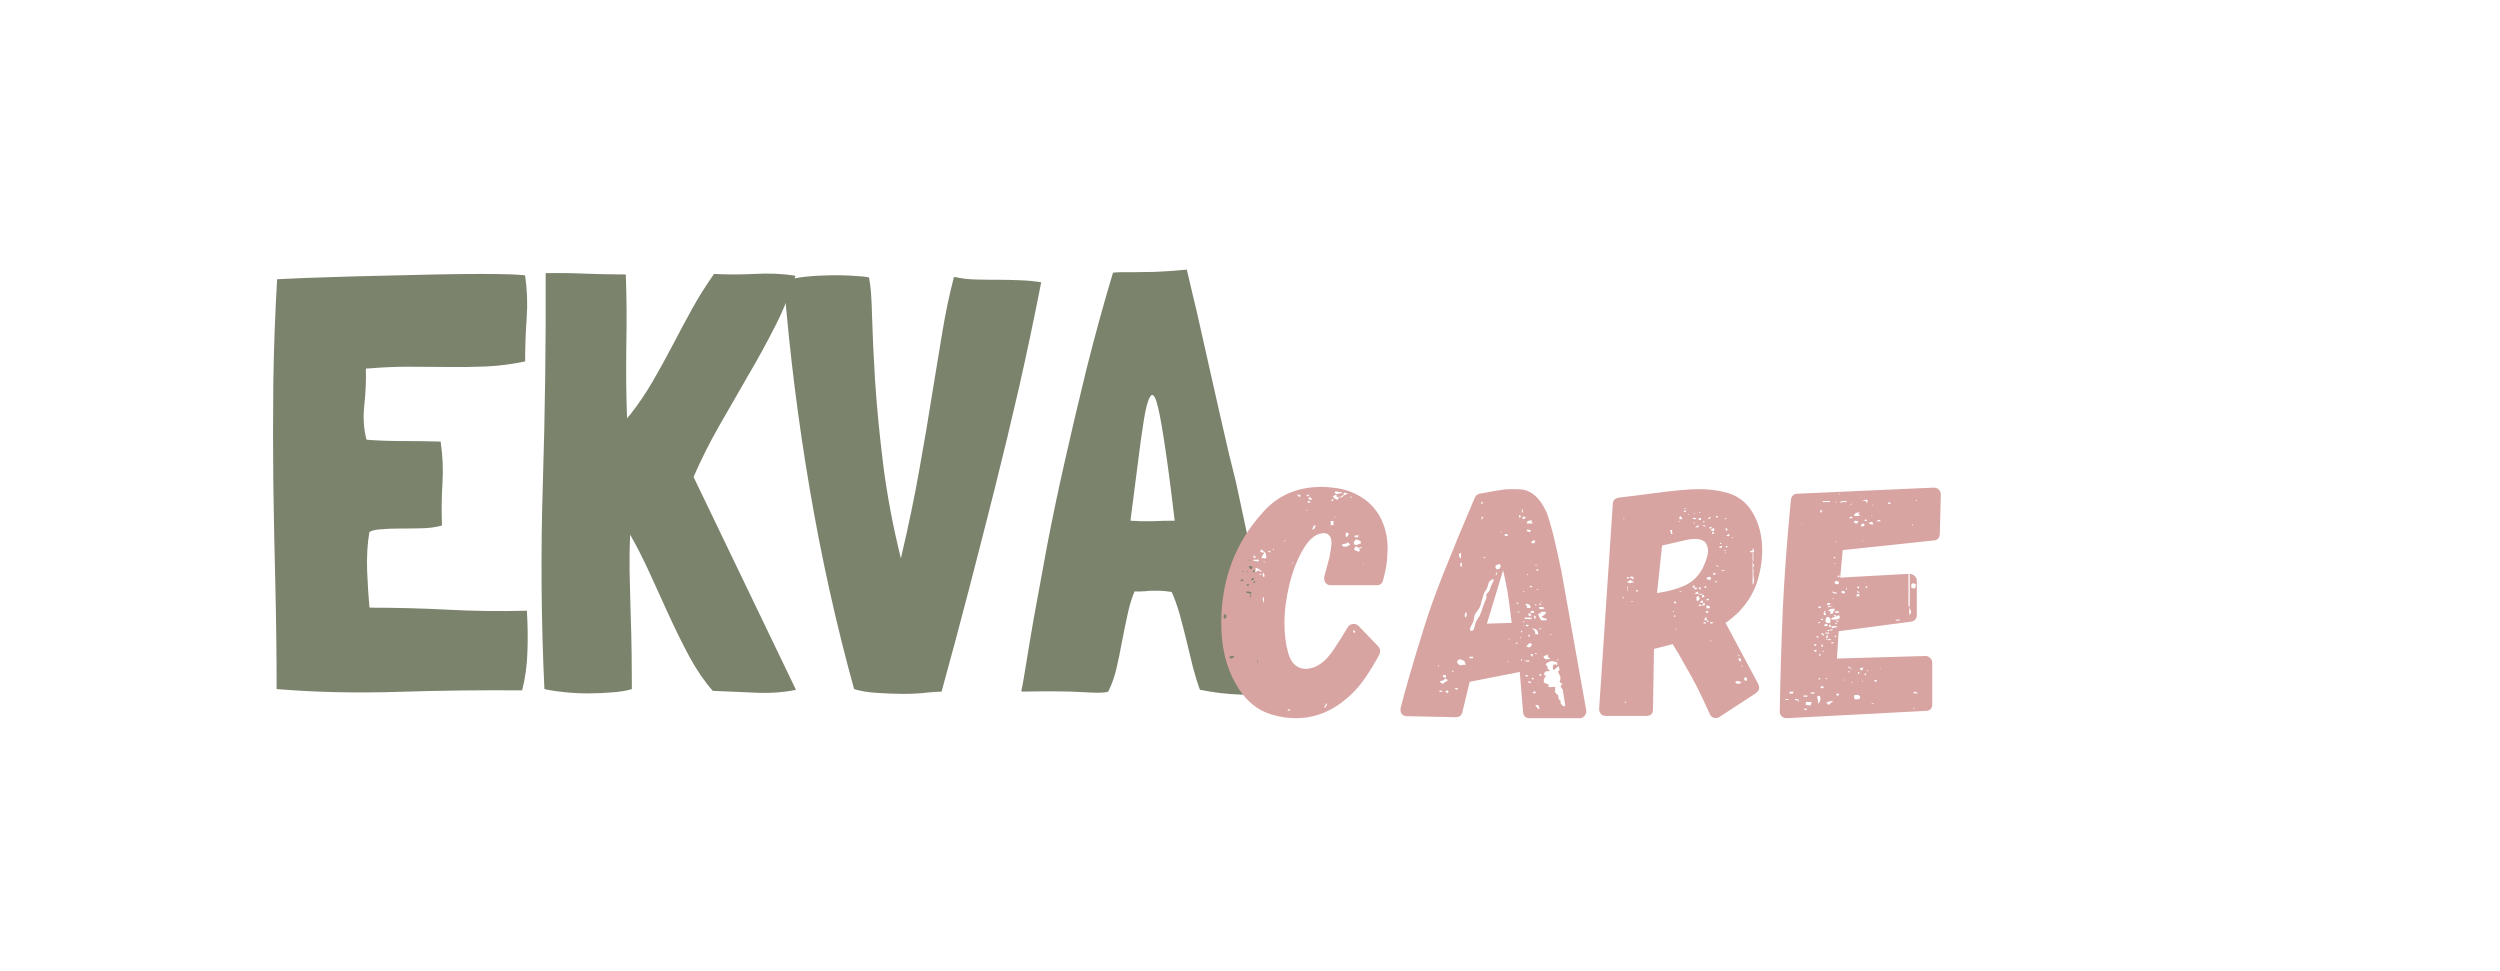 <svg xmlns="http://www.w3.org/2000/svg" xmlns:xlink="http://www.w3.org/1999/xlink" width="206" zoomAndPan="magnify" viewBox="0 0 154.5 60" height="80" preserveAspectRatio="xMidYMid meet" version="1.0"><defs><g/></defs><g fill="#7b836c" fill-opacity="1"><g transform="translate(15.423, 42.773)"><g><path d="M 17.141 -5.031 C 15.461 -4.988 13.832 -5.008 12.25 -5.094 C 10.676 -5.176 9.07 -5.219 7.438 -5.219 L 7.406 -5.266 C 7.352 -5.848 7.305 -6.582 7.266 -7.469 C 7.234 -8.363 7.281 -9.172 7.406 -9.891 C 7.531 -9.984 7.766 -10.039 8.109 -10.062 C 8.453 -10.094 8.836 -10.109 9.266 -10.109 C 9.703 -10.109 10.156 -10.113 10.625 -10.125 C 11.094 -10.133 11.516 -10.191 11.891 -10.297 C 11.859 -11.211 11.867 -12.086 11.922 -12.922 C 11.973 -13.766 11.938 -14.602 11.812 -15.438 L 11.812 -15.484 C 11.051 -15.504 10.285 -15.516 9.516 -15.516 C 8.754 -15.516 8.004 -15.539 7.266 -15.594 L 7.219 -15.625 C 7.051 -16.289 7.008 -17 7.094 -17.75 C 7.176 -18.508 7.207 -19.242 7.188 -19.953 L 7.219 -20 L 7.328 -20 C 8.141 -20.07 8.953 -20.109 9.766 -20.109 C 10.586 -20.109 11.406 -20.102 12.219 -20.094 C 13.031 -20.082 13.836 -20.094 14.641 -20.125 C 15.441 -20.164 16.238 -20.27 17.031 -20.438 L 17.031 -20.484 C 17.031 -21.348 17.062 -22.223 17.125 -23.109 C 17.188 -23.992 17.156 -24.867 17.031 -25.734 C 17.031 -25.766 16.781 -25.789 16.281 -25.812 C 15.789 -25.832 15.141 -25.844 14.328 -25.844 C 13.516 -25.844 12.578 -25.832 11.516 -25.812 C 10.453 -25.789 9.352 -25.766 8.219 -25.734 C 7.082 -25.711 5.953 -25.68 4.828 -25.641 C 3.703 -25.609 2.66 -25.566 1.703 -25.516 C 1.578 -23.391 1.5 -21.273 1.469 -19.172 C 1.445 -17.078 1.445 -14.977 1.469 -12.875 C 1.5 -10.781 1.539 -8.676 1.594 -6.562 C 1.645 -4.457 1.672 -2.332 1.672 -0.188 C 4.066 0.008 6.566 0.066 9.172 -0.016 C 11.773 -0.098 14.332 -0.129 16.844 -0.109 C 17.039 -0.848 17.148 -1.645 17.172 -2.5 C 17.203 -3.352 17.191 -4.176 17.141 -4.969 Z M 17.141 -5.031 "/></g></g></g><g fill="#7b836c" fill-opacity="1"><g transform="translate(32.05, 42.773)"><g><path d="M 10.812 -13.297 C 11.258 -14.328 11.773 -15.359 12.359 -16.391 C 12.953 -17.43 13.551 -18.473 14.156 -19.516 C 14.77 -20.555 15.336 -21.594 15.859 -22.625 C 16.391 -23.664 16.805 -24.703 17.109 -25.734 C 16.316 -25.859 15.473 -25.895 14.578 -25.844 C 13.691 -25.801 12.859 -25.801 12.078 -25.844 C 11.555 -25.102 11.094 -24.363 10.688 -23.625 C 10.281 -22.883 9.883 -22.145 9.5 -21.406 C 9.113 -20.664 8.711 -19.938 8.297 -19.219 C 7.879 -18.5 7.41 -17.805 6.891 -17.141 C 6.836 -17.098 6.789 -17.047 6.75 -16.984 C 6.719 -16.922 6.703 -16.898 6.703 -16.922 C 6.648 -18.328 6.633 -19.805 6.656 -21.359 C 6.688 -22.922 6.676 -24.406 6.625 -25.812 C 5.832 -25.812 5.008 -25.828 4.156 -25.859 C 3.312 -25.898 2.484 -25.91 1.672 -25.891 C 1.691 -21.566 1.633 -17.258 1.5 -12.969 C 1.363 -8.688 1.395 -4.426 1.594 -0.188 C 1.914 -0.113 2.316 -0.051 2.797 0 C 3.273 0.051 3.773 0.078 4.297 0.078 C 4.816 0.078 5.312 0.055 5.781 0.016 C 6.25 -0.016 6.656 -0.082 7 -0.188 C 7 -0.875 6.992 -1.625 6.984 -2.438 C 6.973 -3.258 6.953 -4.086 6.922 -4.922 C 6.898 -5.766 6.879 -6.598 6.859 -7.422 C 6.848 -8.254 6.859 -9.023 6.891 -9.734 C 7.285 -9.047 7.68 -8.27 8.078 -7.406 C 8.473 -6.539 8.875 -5.66 9.281 -4.766 C 9.688 -3.879 10.109 -3.023 10.547 -2.203 C 10.992 -1.379 11.477 -0.672 12 -0.078 C 12.789 -0.047 13.645 -0.008 14.562 0.031 C 15.488 0.082 16.348 0.023 17.141 -0.141 Z M 10.812 -13.297 "/></g></g></g><g fill="#7b836c" fill-opacity="1"><g transform="translate(47.862, 42.773)"><g><path d="M 16.484 -25.328 C 16.055 -25.398 15.613 -25.441 15.156 -25.453 C 14.707 -25.473 14.254 -25.484 13.797 -25.484 C 13.336 -25.484 12.883 -25.488 12.438 -25.5 C 12 -25.508 11.566 -25.562 11.141 -25.656 C 11.098 -25.656 11.078 -25.633 11.078 -25.594 C 10.805 -24.551 10.57 -23.438 10.375 -22.25 C 10.176 -21.07 9.961 -19.773 9.734 -18.359 C 9.516 -16.953 9.254 -15.414 8.953 -13.75 C 8.66 -12.082 8.281 -10.254 7.812 -8.266 C 7.32 -10.254 6.957 -12.188 6.719 -14.062 C 6.488 -15.945 6.32 -17.664 6.219 -19.219 C 6.125 -20.77 6.062 -22.102 6.031 -23.219 C 6.008 -24.332 5.945 -25.133 5.844 -25.625 C 5.645 -25.676 5.285 -25.711 4.766 -25.734 C 4.254 -25.766 3.711 -25.77 3.141 -25.75 C 2.578 -25.738 2.047 -25.695 1.547 -25.625 C 1.055 -25.551 0.738 -25.426 0.594 -25.25 L 0.594 -25.219 C 0.938 -20.945 1.469 -16.707 2.188 -12.5 C 2.906 -8.289 3.816 -4.188 4.922 -0.188 C 5.316 -0.062 5.789 0.016 6.344 0.047 C 6.906 0.086 7.457 0.109 8 0.109 C 8.52 0.109 8.988 0.082 9.406 0.031 C 9.82 -0.008 10.129 -0.031 10.328 -0.031 C 10.922 -2.188 11.488 -4.305 12.031 -6.391 C 12.57 -8.473 13.102 -10.551 13.625 -12.625 C 14.145 -14.695 14.645 -16.781 15.125 -18.875 C 15.602 -20.977 16.055 -23.129 16.484 -25.328 Z M 16.484 -25.328 "/></g></g></g><g fill="#7b836c" fill-opacity="1"><g transform="translate(62.971, 42.773)"><g><path d="M 13.406 -13 C 13.301 -13.414 13.16 -13.984 12.984 -14.703 C 12.816 -15.422 12.633 -16.211 12.438 -17.078 C 12.238 -17.941 12.035 -18.844 11.828 -19.781 C 11.617 -20.719 11.422 -21.598 11.234 -22.422 C 11.055 -23.242 10.883 -23.984 10.719 -24.641 C 10.562 -25.297 10.445 -25.785 10.375 -26.109 C 9.551 -26.035 8.883 -25.988 8.375 -25.969 C 7.875 -25.957 7.461 -25.953 7.141 -25.953 C 6.828 -25.953 6.57 -25.953 6.375 -25.953 C 6.176 -25.953 5.988 -25.941 5.812 -25.922 C 5.219 -23.941 4.672 -21.953 4.172 -19.953 C 3.68 -17.953 3.227 -16.023 2.812 -14.172 C 2.395 -12.328 2.031 -10.582 1.719 -8.938 C 1.414 -7.301 1.148 -5.852 0.922 -4.594 C 0.703 -3.332 0.531 -2.305 0.406 -1.516 C 0.281 -0.723 0.191 -0.242 0.141 -0.078 C 0.172 -0.047 0.195 -0.031 0.219 -0.031 C 1.895 -0.062 3.129 -0.051 3.922 0 C 4.711 0.051 5.207 0.051 5.406 0 C 5.426 0 5.441 -0.004 5.453 -0.016 C 5.473 -0.023 5.492 -0.031 5.516 -0.031 C 5.734 -0.457 5.906 -0.941 6.031 -1.484 C 6.156 -2.023 6.27 -2.582 6.375 -3.156 C 6.488 -3.738 6.602 -4.297 6.719 -4.828 C 6.832 -5.359 6.973 -5.82 7.141 -6.219 C 7.41 -6.219 7.625 -6.223 7.781 -6.234 C 7.945 -6.254 8.098 -6.266 8.234 -6.266 C 8.367 -6.266 8.523 -6.266 8.703 -6.266 C 8.879 -6.266 9.125 -6.238 9.438 -6.188 C 9.613 -5.812 9.773 -5.363 9.922 -4.844 C 10.066 -4.332 10.207 -3.789 10.344 -3.219 C 10.477 -2.656 10.613 -2.098 10.75 -1.547 C 10.895 -1.004 11.039 -0.535 11.188 -0.141 L 11.219 -0.141 C 12.008 0.023 12.848 0.125 13.734 0.156 C 14.629 0.195 15.445 0.145 16.188 0 L 16.188 -0.031 Z M 9.625 -10.594 C 9.156 -10.594 8.688 -10.582 8.219 -10.562 C 7.75 -10.551 7.305 -10.562 6.891 -10.594 C 7.055 -11.852 7.207 -13.023 7.344 -14.109 C 7.477 -15.191 7.602 -16.094 7.719 -16.812 C 7.832 -17.531 7.957 -18.004 8.094 -18.234 C 8.227 -18.473 8.363 -18.379 8.5 -17.953 C 8.633 -17.535 8.789 -16.734 8.969 -15.547 C 9.156 -14.367 9.375 -12.719 9.625 -10.594 Z M 9.625 -10.594 "/></g></g></g><g fill="#d8a4a2" fill-opacity="1"><g transform="translate(75.677, 44.385)"><g><path d="M 9.578 -12.5 C 9.91 -11.895 10.078 -11.234 10.078 -10.516 L 10.062 -10.172 C 10.062 -9.703 9.973 -9.156 9.797 -8.531 C 9.754 -8.32 9.625 -8.219 9.406 -8.219 L 6.562 -8.219 C 6.438 -8.219 6.336 -8.258 6.266 -8.344 C 6.191 -8.426 6.156 -8.52 6.156 -8.625 C 6.156 -8.695 6.16 -8.75 6.172 -8.781 L 6.484 -9.938 C 6.566 -10.375 6.609 -10.676 6.609 -10.844 C 6.609 -10.977 6.586 -11.094 6.547 -11.188 C 6.453 -11.352 6.32 -11.438 6.156 -11.438 C 5.695 -11.438 5.281 -11.129 4.906 -10.516 C 4.531 -9.91 4.234 -9.172 4.016 -8.297 C 3.805 -7.43 3.703 -6.625 3.703 -5.875 C 3.703 -5.188 3.781 -4.566 3.938 -4.016 C 4.094 -3.461 4.395 -3.145 4.844 -3.062 C 5.332 -3 5.812 -3.195 6.281 -3.656 C 6.301 -3.688 6.395 -3.797 6.562 -3.984 L 6.812 -4.344 C 7.051 -4.695 7.32 -5.129 7.625 -5.641 C 7.707 -5.766 7.828 -5.828 7.984 -5.828 C 8.098 -5.828 8.195 -5.785 8.281 -5.703 L 9.516 -4.422 C 9.578 -4.348 9.609 -4.258 9.609 -4.156 C 9.609 -4.062 9.598 -3.992 9.578 -3.953 C 8.984 -2.859 8.441 -2.07 7.953 -1.594 C 6.891 -0.531 5.711 0 4.422 0 C 3.941 0 3.469 -0.066 3 -0.203 C 2.031 -0.461 1.254 -1.113 0.672 -2.156 C 0.086 -3.195 -0.203 -4.438 -0.203 -5.875 C -0.203 -8.57 0.664 -10.867 2.406 -12.766 C 3.32 -13.785 4.523 -14.297 6.016 -14.297 C 6.16 -14.297 6.383 -14.281 6.688 -14.25 C 7.312 -14.188 7.867 -14.008 8.359 -13.719 C 8.859 -13.438 9.266 -13.031 9.578 -12.5 Z M 6.875 -14.031 C 6.82 -13.988 6.797 -13.953 6.797 -13.922 C 6.867 -13.867 6.922 -13.844 6.953 -13.844 C 6.961 -13.844 7.008 -13.859 7.094 -13.891 C 7.145 -13.898 7.207 -13.906 7.281 -13.906 L 7.203 -13.969 C 7.16 -13.977 7.102 -13.984 7.031 -13.984 Z M 7.031 -13.547 C 7.008 -13.598 7.023 -13.629 7.078 -13.641 C 7.117 -13.648 7.188 -13.656 7.281 -13.656 C 7.289 -13.676 7.316 -13.711 7.359 -13.766 L 7.484 -13.812 C 7.535 -13.832 7.578 -13.859 7.609 -13.891 C 7.578 -13.91 7.535 -13.922 7.484 -13.922 C 7.43 -13.922 7.398 -13.93 7.391 -13.953 C 7.359 -13.922 7.348 -13.898 7.359 -13.891 C 7.379 -13.848 7.379 -13.82 7.359 -13.812 C 7.297 -13.781 7.254 -13.75 7.234 -13.719 C 7.211 -13.695 7.18 -13.688 7.141 -13.688 C 7.086 -13.688 7.051 -13.676 7.031 -13.656 C 7.008 -13.656 6.988 -13.66 6.969 -13.672 C 6.957 -13.68 6.945 -13.688 6.938 -13.688 C 6.914 -13.707 6.914 -13.727 6.938 -13.75 C 6.938 -13.758 6.922 -13.781 6.891 -13.812 C 6.805 -13.789 6.738 -13.754 6.688 -13.703 C 6.758 -13.672 6.781 -13.633 6.75 -13.594 L 7.016 -13.484 L 7.016 -13.516 C 7.016 -13.535 7.02 -13.547 7.031 -13.547 Z M 4.703 -13.719 C 4.703 -13.719 4.695 -13.723 4.688 -13.734 C 4.688 -13.742 4.688 -13.754 4.688 -13.766 L 4.688 -13.812 L 4.375 -13.812 C 4.445 -13.812 4.492 -13.797 4.516 -13.766 C 4.547 -13.766 4.562 -13.75 4.562 -13.719 L 4.562 -13.703 L 4.625 -13.688 C 4.664 -13.688 4.688 -13.691 4.688 -13.703 Z M 5.172 -13.719 L 5.25 -13.812 L 5.078 -13.812 L 5.078 -13.719 Z M 7.766 -13.688 L 7.766 -13.641 L 7.875 -13.641 L 7.875 -13.688 Z M 5.344 -13.484 L 5.422 -13.547 C 5.367 -13.555 5.344 -13.586 5.344 -13.641 L 5.219 -13.641 C 5.188 -13.641 5.172 -13.625 5.172 -13.594 C 5.172 -13.57 5.195 -13.547 5.25 -13.516 Z M 6.578 -13.453 C 6.648 -13.441 6.688 -13.422 6.688 -13.391 L 6.703 -13.453 C 6.734 -13.484 6.734 -13.516 6.703 -13.547 C 6.68 -13.547 6.641 -13.516 6.578 -13.453 Z M 5.297 -13.359 C 5.266 -13.379 5.25 -13.398 5.25 -13.422 L 5.172 -13.422 C 5.129 -13.379 5.102 -13.359 5.094 -13.359 C 5.102 -13.359 5.113 -13.352 5.125 -13.344 C 5.145 -13.332 5.164 -13.328 5.188 -13.328 C 5.219 -13.316 5.254 -13.312 5.297 -13.312 Z M 5.078 -12.891 L 5.047 -12.844 L 5.094 -12.828 L 5.141 -12.844 Z M 6.812 -12.375 C 6.844 -12.406 6.859 -12.43 6.859 -12.453 C 6.828 -12.453 6.812 -12.445 6.812 -12.438 Z M 6.562 -12.188 L 6.562 -11.922 L 6.734 -11.938 L 6.734 -12.188 Z M 5.516 -11.906 L 5.469 -11.781 L 5.406 -11.672 L 5.516 -11.672 C 5.535 -11.691 5.551 -11.711 5.562 -11.734 C 5.57 -11.754 5.578 -11.77 5.578 -11.781 L 5.641 -11.906 Z M 7.672 -11.391 C 7.672 -11.441 7.613 -11.469 7.5 -11.469 L 7.484 -11.25 L 7.562 -11.188 L 7.625 -11.297 C 7.656 -11.316 7.672 -11.348 7.672 -11.391 Z M 8.25 -11.172 L 8.25 -11.203 L 8.266 -11.234 C 8.266 -11.242 8.27 -11.25 8.281 -11.25 L 8.281 -11.297 L 8.062 -11.297 L 8.016 -11.203 Z M 7.984 -10.859 C 7.984 -10.754 8.035 -10.703 8.141 -10.703 L 8.25 -10.734 C 8.281 -10.754 8.301 -10.766 8.312 -10.766 C 8.332 -10.773 8.344 -10.781 8.344 -10.781 L 8.422 -10.797 L 8.422 -10.906 C 8.379 -10.945 8.359 -10.969 8.359 -10.969 L 8.281 -11 C 8.227 -11.031 8.188 -11.047 8.156 -11.047 C 8.113 -11.047 8.078 -11.02 8.047 -10.969 C 8.016 -10.926 7.992 -10.891 7.984 -10.859 Z M 3.75 -10.969 L 3.703 -10.984 C 3.672 -10.984 3.656 -10.969 3.656 -10.938 L 3.766 -10.938 Z M 7.75 -10.719 C 7.758 -10.758 7.695 -10.82 7.562 -10.906 L 7.594 -10.875 C 7.562 -10.82 7.523 -10.789 7.484 -10.781 C 7.453 -10.781 7.43 -10.781 7.422 -10.781 C 7.41 -10.77 7.383 -10.766 7.344 -10.766 L 7.266 -10.734 L 7.266 -10.656 C 7.305 -10.625 7.348 -10.609 7.391 -10.609 C 7.41 -10.598 7.441 -10.594 7.484 -10.594 L 7.625 -10.641 Z M 8.422 -10.578 L 8.297 -10.531 C 8.266 -10.531 8.227 -10.551 8.188 -10.594 L 8.156 -10.609 L 8.094 -10.609 C 8.039 -10.547 8.016 -10.477 8.016 -10.406 L 8.141 -10.344 C 8.223 -10.32 8.27 -10.301 8.281 -10.281 L 8.359 -10.344 C 8.359 -10.406 8.336 -10.441 8.297 -10.453 L 8.344 -10.469 L 8.344 -10.5 L 8.406 -10.5 C 8.406 -10.508 8.41 -10.516 8.422 -10.516 C 8.441 -10.523 8.453 -10.531 8.453 -10.531 L 8.484 -10.578 Z M 2.984 -10.469 L 2.984 -10.406 L 3.047 -10.406 L 3.047 -10.469 Z M 2.594 -9.953 C 2.57 -10.016 2.562 -10.055 2.562 -10.078 C 2.562 -10.191 2.504 -10.273 2.391 -10.328 C 2.336 -10.359 2.316 -10.398 2.328 -10.453 C 2.242 -10.398 2.203 -10.352 2.203 -10.312 C 2.203 -10.289 2.238 -10.27 2.312 -10.25 C 2.344 -10.238 2.391 -10.234 2.453 -10.234 C 2.441 -10.191 2.41 -10.141 2.359 -10.078 L 2.297 -9.953 C 2.297 -9.898 2.305 -9.875 2.328 -9.875 L 2.359 -9.875 C 2.359 -9.895 2.367 -9.906 2.391 -9.906 C 2.43 -9.906 2.457 -9.895 2.469 -9.875 C 2.469 -9.875 2.484 -9.863 2.516 -9.844 C 2.516 -9.863 2.531 -9.883 2.562 -9.906 Z M 2.859 -10.25 C 2.859 -10.258 2.848 -10.281 2.828 -10.312 L 2.766 -10.344 L 2.719 -10.328 C 2.719 -10.297 2.703 -10.281 2.672 -10.281 Z M 2.969 -10.281 C 2.969 -10.281 2.969 -10.273 2.969 -10.266 C 2.977 -10.266 2.984 -10.266 2.984 -10.266 Z M 1.781 -9.953 C 1.82 -9.922 1.863 -9.906 1.906 -9.906 L 1.938 -9.953 C 1.883 -10.016 1.832 -10.047 1.781 -10.047 Z M 1.453 -9.797 C 1.484 -9.766 1.516 -9.75 1.547 -9.75 L 1.656 -9.75 Z M 1.797 -9.719 C 1.922 -9.719 2.008 -9.703 2.062 -9.672 C 2.102 -9.703 2.125 -9.742 2.125 -9.797 L 1.797 -9.797 Z M 2.406 -9.672 L 2.406 -9.641 L 2.516 -9.641 L 2.516 -9.672 Z M 4.188 -9.609 L 4.188 -9.547 L 4.234 -9.547 L 4.234 -9.609 Z M 8.547 -9.516 L 8.531 -9.516 L 8.547 -9.469 L 8.594 -9.484 Z M 1.703 -9.375 C 1.672 -9.383 1.656 -9.395 1.656 -9.406 L 1.516 -9.406 L 1.516 -9.375 C 1.516 -9.301 1.555 -9.242 1.641 -9.203 C 1.691 -9.242 1.719 -9.281 1.719 -9.312 C 1.719 -9.352 1.711 -9.375 1.703 -9.375 Z M 2.328 -9.062 C 2.141 -9.207 2.023 -9.281 1.984 -9.281 L 1.875 -9.281 C 1.914 -9.27 1.938 -9.238 1.938 -9.188 C 1.938 -9.145 1.93 -9.125 1.922 -9.125 L 1.875 -9.125 L 1.859 -9.141 L 1.828 -9.141 L 1.781 -9.125 C 1.77 -9.125 1.758 -9.113 1.75 -9.094 C 1.738 -9.082 1.734 -9.078 1.734 -9.078 L 1.781 -9.062 C 1.781 -9.051 1.781 -9.039 1.781 -9.031 C 1.789 -9.02 1.797 -9.016 1.797 -9.016 C 1.848 -9.016 1.906 -9.031 1.969 -9.062 C 2.031 -9.102 2.078 -9.125 2.109 -9.125 L 2.188 -9.078 C 2.188 -9.066 2.207 -9.062 2.25 -9.062 Z M 1.469 -9 C 1.469 -9.039 1.438 -9.078 1.375 -9.109 C 1.375 -9.078 1.383 -9.051 1.406 -9.031 C 1.438 -9.008 1.457 -9 1.469 -9 Z M 1.078 -9.078 L 1.078 -9.047 L 1.188 -9.047 L 1.188 -9.078 Z M 2.469 -8.812 C 2.469 -8.863 2.445 -8.93 2.406 -9.016 C 2.375 -8.93 2.359 -8.879 2.359 -8.859 C 2.359 -8.828 2.367 -8.785 2.391 -8.734 L 2.453 -8.734 Z M 2.141 -8.922 L 2.141 -8.875 L 2.312 -8.859 L 2.312 -8.891 Z M 1.641 -8.516 C 1.68 -8.516 1.711 -8.52 1.734 -8.531 L 1.797 -8.531 L 1.797 -8.656 C 1.742 -8.656 1.719 -8.664 1.719 -8.688 L 1.672 -8.594 Z M 1.062 -8.453 C 1.145 -8.492 1.188 -8.531 1.188 -8.562 L 1.141 -8.562 L 1.125 -8.594 C 1.031 -8.562 0.984 -8.523 0.984 -8.484 Z M 1.797 -8.453 L 1.781 -8.359 L 1.875 -8.359 L 1.906 -8.453 Z M 1.469 -8.188 L 1.5 -8.203 C 1.508 -8.203 1.516 -8.219 1.516 -8.25 L 1.5 -8.281 L 1.375 -8.281 L 1.375 -8.188 Z M 1.578 -7.812 C 1.547 -7.82 1.504 -7.828 1.453 -7.828 L 1.328 -7.828 L 1.375 -7.734 C 1.457 -7.734 1.551 -7.711 1.656 -7.672 L 1.656 -7.766 Z M 1.641 -7.625 C 1.598 -7.625 1.578 -7.598 1.578 -7.547 L 1.594 -7.5 C 1.602 -7.5 1.617 -7.488 1.641 -7.469 Z M 2.406 -7.094 C 2.426 -7.145 2.438 -7.234 2.438 -7.359 C 2.438 -7.43 2.426 -7.477 2.406 -7.5 C 2.375 -7.457 2.359 -7.406 2.359 -7.344 C 2.359 -7.289 2.367 -7.25 2.391 -7.219 Z M -0.047 -6.406 L -0.047 -6.344 L -0.062 -6.281 C -0.062 -6.238 -0.055 -6.211 -0.047 -6.203 L 0 -6.141 C 0.07 -6.18 0.109 -6.211 0.109 -6.234 L 0.109 -6.406 Z M 7.953 -5.406 C 7.941 -5.363 7.961 -5.312 8.016 -5.25 C 8.016 -5.27 8.031 -5.289 8.062 -5.312 C 8.07 -5.332 8.078 -5.352 8.078 -5.375 L 7.984 -5.438 C 7.961 -5.426 7.953 -5.426 7.953 -5.438 Z M 0.609 -3.797 L 0.547 -3.844 L 0.406 -3.844 L 0.312 -3.797 L 0.312 -3.719 L 0.344 -3.703 L 0.406 -3.688 C 0.414 -3.695 0.438 -3.703 0.469 -3.703 Z M 2.031 -3.578 L 2.031 -3.422 L 2.062 -3.422 L 2.062 -3.578 Z M 6.219 -0.641 L 6.344 -0.875 L 6.281 -0.922 L 6.156 -0.656 Z M 4.016 -0.578 C 3.93 -0.535 3.891 -0.5 3.891 -0.469 L 4.047 -0.469 L 4.031 -0.531 Z M 4.016 -0.578 "/></g></g></g><g fill="#d8a4a2" fill-opacity="1"><g transform="translate(86.719, 44.385)"><g><path d="M 11.312 -0.406 C 11.312 -0.301 11.27 -0.207 11.188 -0.125 C 11.113 -0.039 11.02 0 10.906 0 L 7.812 0 C 7.562 0 7.426 -0.125 7.406 -0.375 L 7.203 -2.859 L 4.109 -2.25 L 3.656 -0.375 C 3.602 -0.164 3.469 -0.062 3.25 -0.062 L 0.219 -0.125 C 0.082 -0.125 -0.02 -0.172 -0.094 -0.266 C -0.164 -0.367 -0.188 -0.5 -0.156 -0.656 C 0.176 -1.938 0.645 -3.547 1.25 -5.484 C 1.562 -6.504 1.977 -7.672 2.5 -8.984 C 2.977 -10.191 3.617 -11.738 4.422 -13.625 C 4.473 -13.75 4.57 -13.832 4.719 -13.875 L 5.156 -13.953 C 5.562 -14.035 5.875 -14.086 6.094 -14.109 C 6.219 -14.141 6.422 -14.156 6.703 -14.156 C 6.961 -14.156 7.156 -14.148 7.281 -14.141 C 7.938 -14.078 8.461 -13.602 8.859 -12.719 C 8.984 -12.395 9.125 -11.926 9.281 -11.312 C 9.457 -10.57 9.625 -9.82 9.781 -9.062 L 11.312 -0.484 Z M 4.906 -13.25 L 4.906 -13.375 L 4.828 -13.375 L 4.828 -13.25 Z M 7.391 -12.719 L 7.391 -12.891 L 7.328 -12.891 L 7.328 -12.719 Z M 7.219 -12.375 C 7.25 -12.426 7.266 -12.477 7.266 -12.531 C 7.191 -12.531 7.156 -12.539 7.156 -12.562 L 7.156 -12.438 Z M 4.844 -12.453 L 4.844 -12.188 C 4.844 -12.238 4.879 -12.32 4.953 -12.438 L 4.891 -12.438 Z M 7.547 -12.391 C 7.578 -12.422 7.598 -12.438 7.609 -12.438 L 7.391 -12.453 L 7.391 -12.375 C 7.398 -12.363 7.406 -12.344 7.406 -12.312 L 7.484 -12.312 C 7.484 -12.32 7.504 -12.348 7.547 -12.391 Z M 7.391 -12.312 L 7.391 -12.359 L 7.344 -12.438 L 7.344 -12.375 Z M 7.766 -12.203 C 7.711 -12.203 7.664 -12.156 7.625 -12.062 L 7.672 -12.031 L 7.938 -12.031 L 8.016 -12.062 C 7.953 -12.102 7.922 -12.145 7.922 -12.188 L 7.953 -12.25 C 7.867 -12.219 7.805 -12.203 7.766 -12.203 Z M 7.703 -11.656 C 7.648 -11.656 7.625 -11.629 7.625 -11.578 C 7.656 -11.547 7.691 -11.531 7.734 -11.531 C 7.742 -11.531 7.773 -11.52 7.828 -11.5 C 7.859 -11.52 7.875 -11.539 7.875 -11.562 L 7.891 -11.594 C 7.828 -11.633 7.766 -11.656 7.703 -11.656 Z M 6.047 -11.469 L 6.078 -11.531 L 6.047 -11.531 L 6.016 -11.5 Z M 6.281 -11.266 L 6.375 -11.266 C 6.395 -11.254 6.41 -11.25 6.422 -11.25 C 6.43 -11.258 6.445 -11.266 6.469 -11.266 C 6.469 -11.316 6.453 -11.359 6.422 -11.391 C 6.41 -11.391 6.395 -11.383 6.375 -11.375 C 6.363 -11.375 6.352 -11.375 6.344 -11.375 L 6.266 -11.375 Z M 8.062 -11 C 8.062 -10.988 8.023 -10.969 7.953 -10.938 C 7.93 -10.938 7.922 -10.914 7.922 -10.875 C 7.922 -10.863 7.93 -10.844 7.953 -10.812 L 8.078 -10.812 C 8.129 -10.844 8.156 -10.875 8.156 -10.906 C 8.156 -10.969 8.125 -11 8.062 -11 Z M 3.562 -10.203 C 3.57 -10.234 3.551 -10.227 3.5 -10.188 C 3.457 -10.145 3.438 -10.117 3.438 -10.109 C 3.438 -10.066 3.453 -10.016 3.484 -9.953 C 3.516 -9.898 3.539 -9.875 3.562 -9.875 C 3.57 -9.914 3.578 -9.973 3.578 -10.047 C 3.578 -10.129 3.57 -10.18 3.562 -10.203 Z M 4.969 -9.906 C 4.977 -9.914 4.992 -9.922 5.016 -9.922 C 5.055 -9.91 5.082 -9.914 5.094 -9.938 L 4.984 -9.984 C 4.973 -9.984 4.969 -9.969 4.969 -9.938 Z M 3.531 -9.375 L 3.625 -9.375 L 3.625 -9.609 L 3.531 -9.594 Z M 5.938 -9.516 C 5.82 -9.516 5.738 -9.469 5.688 -9.375 C 5.719 -9.27 5.75 -9.211 5.781 -9.203 C 5.82 -9.191 5.883 -9.207 5.969 -9.25 L 6.031 -9.406 L 6.016 -9.453 C 6.016 -9.461 6 -9.484 5.969 -9.516 Z M 8.141 -9.453 L 8.281 -9.453 L 8.281 -9.484 L 8.141 -9.484 Z M 8.359 -9.125 C 8.359 -9.188 8.32 -9.219 8.25 -9.219 L 8.219 -9.156 L 8.25 -9.125 Z M 6.578 -6.875 C 6.523 -7.312 6.477 -7.641 6.438 -7.859 C 6.332 -8.43 6.242 -8.859 6.172 -9.141 L 5.172 -5.844 L 6.703 -5.891 Z M 5.703 -8.859 L 5.75 -8.828 L 5.812 -9 L 5.766 -9.016 Z M 7.688 -8.859 L 7.734 -8.875 L 7.688 -8.922 L 7.625 -8.891 Z M 5.141 -7.672 C 5.172 -7.691 5.211 -7.734 5.266 -7.797 C 5.316 -7.859 5.348 -7.91 5.359 -7.953 L 5.406 -8.125 L 5.609 -8.547 L 5.5 -8.594 L 5.406 -8.516 C 5.344 -8.453 5.305 -8.422 5.297 -8.422 C 5.223 -8.16 5.188 -8.039 5.188 -8.062 C 5.156 -7.969 5.129 -7.922 5.109 -7.922 C 5.109 -7.891 5.086 -7.859 5.047 -7.828 C 5.023 -7.805 5.004 -7.758 4.984 -7.688 L 4.844 -7.234 L 4.766 -6.953 C 4.723 -6.828 4.66 -6.719 4.578 -6.625 C 4.492 -6.531 4.441 -6.445 4.422 -6.375 C 4.398 -6.312 4.391 -6.273 4.391 -6.266 C 4.367 -6.203 4.359 -6.141 4.359 -6.078 C 4.348 -5.992 4.305 -5.895 4.234 -5.781 C 4.18 -5.676 4.145 -5.598 4.125 -5.547 C 4.125 -5.453 4.141 -5.406 4.172 -5.406 C 4.211 -5.383 4.25 -5.383 4.281 -5.406 C 4.281 -5.406 4.301 -5.426 4.344 -5.469 C 4.395 -5.582 4.43 -5.695 4.453 -5.812 C 4.473 -5.938 4.523 -6.047 4.609 -6.141 C 4.609 -6.18 4.645 -6.238 4.719 -6.312 L 4.812 -6.547 C 4.832 -6.586 4.867 -6.695 4.922 -6.875 C 4.984 -7.051 5.055 -7.234 5.141 -7.422 Z M 7.953 -8.141 C 7.953 -8.141 7.957 -8.141 7.969 -8.141 C 7.977 -8.148 7.984 -8.156 7.984 -8.156 L 7.828 -8.188 L 7.828 -8.094 L 7.953 -8.094 Z M 8.359 -7.953 L 8.25 -8 L 8.25 -7.953 L 8.359 -7.922 Z M 7.391 -7.859 C 7.398 -7.828 7.414 -7.812 7.438 -7.812 C 7.469 -7.812 7.484 -7.828 7.484 -7.859 Z M 8.453 -7.141 C 8.516 -7.141 8.547 -7.164 8.547 -7.219 Z M 7.141 -7.078 C 7.141 -7.086 7.125 -7.109 7.094 -7.141 L 7.016 -7.156 L 7.016 -7.078 Z M 7.875 -6.875 C 7.863 -6.977 7.781 -7.047 7.625 -7.078 C 7.582 -7.066 7.562 -7.023 7.562 -6.953 L 7.688 -6.953 C 7.625 -6.91 7.617 -6.863 7.672 -6.812 L 7.859 -6.812 L 7.859 -6.875 Z M 8.406 -7 C 8.488 -7 8.531 -7.008 8.531 -7.031 C 8.52 -7.031 8.508 -7.035 8.5 -7.047 C 8.488 -7.055 8.484 -7.066 8.484 -7.078 L 8.453 -7.078 C 8.422 -7.078 8.406 -7.062 8.406 -7.031 Z M 8.141 -7 C 8.172 -6.969 8.191 -6.953 8.203 -6.953 L 8.25 -7.016 C 8.25 -7.023 8.207 -7.031 8.125 -7.031 Z M 8.406 -6.766 C 8.457 -6.742 8.5 -6.734 8.531 -6.734 C 8.594 -6.734 8.66 -6.754 8.734 -6.797 C 8.68 -6.848 8.625 -6.875 8.562 -6.875 L 8.406 -6.875 Z M 7.859 -6.531 C 7.91 -6.531 7.941 -6.52 7.953 -6.5 L 8.078 -6.5 L 8.078 -6.609 L 8.016 -6.625 C 8.004 -6.633 7.984 -6.641 7.953 -6.641 C 7.891 -6.617 7.859 -6.582 7.859 -6.531 Z M 7.031 -6.578 L 7.031 -6.547 L 7.203 -6.547 L 7.203 -6.578 Z M 8.828 -6.5 C 8.816 -6.551 8.801 -6.578 8.781 -6.578 L 8.562 -6.578 C 8.5 -6.523 8.445 -6.488 8.406 -6.469 C 8.363 -6.445 8.344 -6.43 8.344 -6.422 C 8.344 -6.367 8.406 -6.242 8.531 -6.047 L 8.812 -6.047 L 8.891 -6.078 C 8.848 -6.141 8.801 -6.172 8.75 -6.172 C 8.695 -6.172 8.629 -6.211 8.547 -6.297 C 8.641 -6.328 8.695 -6.352 8.719 -6.375 C 8.727 -6.414 8.766 -6.457 8.828 -6.5 Z M 3.844 -6.531 L 3.797 -6.344 C 3.797 -6.289 3.816 -6.25 3.859 -6.219 C 3.898 -6.281 3.922 -6.332 3.922 -6.375 L 3.922 -6.531 Z M 7.891 -6.422 L 7.875 -6.469 L 7.734 -6.469 L 7.734 -6.375 L 7.828 -6.297 L 7.828 -6.312 L 7.875 -6.344 L 7.922 -6.344 Z M 8.141 -6.312 C 8.141 -6.312 8.133 -6.316 8.125 -6.328 C 8.125 -6.336 8.125 -6.344 8.125 -6.344 L 8.078 -6.344 L 8.125 -6.094 C 8.164 -6.145 8.191 -6.211 8.203 -6.297 Z M 7.656 -6.219 C 7.625 -6.227 7.586 -6.227 7.547 -6.219 C 7.516 -6.219 7.492 -6.219 7.484 -6.219 L 7.547 -6.109 C 7.578 -6.129 7.617 -6.141 7.672 -6.141 L 7.812 -6.109 C 7.844 -6.109 7.875 -6.117 7.906 -6.141 C 7.938 -6.16 7.953 -6.188 7.953 -6.219 Z M 7.438 -6 L 7.422 -5.938 L 7.469 -5.906 L 7.484 -6 Z M 7.734 -5.703 C 7.742 -5.723 7.75 -5.742 7.75 -5.766 L 7.625 -5.781 L 7.594 -5.75 L 7.562 -5.703 L 7.703 -5.672 C 7.703 -5.691 7.711 -5.703 7.734 -5.703 Z M 7.406 -5.703 C 7.457 -5.703 7.469 -5.719 7.438 -5.75 Z M 8.547 -5.484 C 8.547 -5.492 8.523 -5.52 8.484 -5.562 L 8.422 -5.547 C 8.41 -5.547 8.406 -5.535 8.406 -5.516 L 8.531 -5.484 Z M 8.359 -5.188 C 8.336 -5.219 8.328 -5.258 8.328 -5.312 C 8.297 -5.375 8.281 -5.414 8.281 -5.438 C 8.156 -5.52 8.047 -5.555 7.953 -5.547 C 7.953 -5.516 7.973 -5.5 8.016 -5.5 C 8.066 -5.488 8.113 -5.426 8.156 -5.312 L 8.156 -5.188 Z M 7.281 -5.406 L 7.281 -5.312 L 7.344 -5.312 L 7.344 -5.406 Z M 9.203 -5.156 L 9.203 -5.172 L 9.078 -5.188 L 9.078 -5.156 Z M 7.734 -5.047 L 7.812 -5.047 L 7.812 -5.156 L 7.734 -5.156 Z M 7.281 -4.969 L 7.281 -5.016 L 7.219 -5.016 L 7.219 -4.969 Z M 6.5 -4.906 L 6.5 -4.875 L 6.609 -4.875 L 6.609 -4.906 Z M 7.031 -4.578 C 7.051 -4.598 7.062 -4.633 7.062 -4.688 C 7.031 -4.688 6.977 -4.664 6.906 -4.625 L 7 -4.625 Z M 7.703 -4.547 C 7.641 -4.473 7.609 -4.438 7.609 -4.438 C 7.691 -4.395 7.758 -4.375 7.812 -4.375 C 7.906 -4.445 7.953 -4.504 7.953 -4.547 C 7.953 -4.555 7.93 -4.582 7.891 -4.625 C 7.848 -4.625 7.828 -4.633 7.828 -4.656 Z M 8.141 -3.969 L 8.25 -3.969 L 8.25 -4.016 L 8.141 -4.016 Z M 7.875 -3.969 C 7.875 -3.895 7.914 -3.836 8 -3.797 L 8 -3.969 Z M 8.672 -3.828 C 8.672 -3.797 8.688 -3.754 8.719 -3.703 C 8.758 -3.66 8.805 -3.641 8.859 -3.641 C 8.922 -3.641 8.961 -3.645 8.984 -3.656 C 8.984 -3.656 9.023 -3.664 9.109 -3.688 C 9.086 -3.707 9.066 -3.719 9.047 -3.719 L 8.953 -3.781 C 8.941 -3.789 8.938 -3.852 8.938 -3.969 C 8.926 -3.914 8.891 -3.891 8.828 -3.891 Z M 4.094 -3.797 L 4.094 -3.703 L 4.312 -3.703 L 4.312 -3.797 Z M 3.828 -3.422 C 3.797 -3.473 3.781 -3.508 3.781 -3.531 C 3.645 -3.602 3.562 -3.641 3.531 -3.641 C 3.469 -3.641 3.414 -3.617 3.375 -3.578 C 3.344 -3.535 3.328 -3.504 3.328 -3.484 C 3.328 -3.441 3.352 -3.395 3.406 -3.344 C 3.469 -3.289 3.531 -3.266 3.594 -3.266 C 3.625 -3.266 3.645 -3.273 3.656 -3.297 L 3.859 -3.297 Z M 7.281 -3.641 L 7.281 -3.562 L 7.344 -3.562 L 7.344 -3.641 Z M 9.594 -3.578 L 9.594 -3.625 L 9.516 -3.625 L 9.516 -3.578 Z M 7.5 -3.562 C 7.562 -3.539 7.594 -3.52 7.594 -3.5 L 7.797 -3.5 L 7.797 -3.562 Z M 6.5 -3.531 L 6.438 -3.516 L 6.469 -3.484 L 6.531 -3.5 Z M 9.922 -0.734 C 9.961 -0.734 9.992 -0.75 10.016 -0.781 L 9.938 -1.266 L 9.859 -1.766 L 9.781 -1.859 L 9.734 -1.969 C 9.734 -2.008 9.77 -2.055 9.844 -2.109 C 9.719 -2.172 9.66 -2.234 9.672 -2.297 C 9.703 -2.367 9.719 -2.422 9.719 -2.453 C 9.719 -2.535 9.691 -2.625 9.641 -2.719 C 9.598 -2.789 9.578 -2.836 9.578 -2.859 C 9.578 -2.91 9.598 -2.938 9.641 -2.938 C 9.648 -2.938 9.656 -2.957 9.656 -3 C 9.656 -3.062 9.633 -3.133 9.594 -3.219 L 9.453 -3.094 L 9.312 -2.984 L 9.25 -3.031 L 9.25 -3.234 C 9.25 -3.297 9.305 -3.328 9.422 -3.328 L 9.516 -3.266 L 9.516 -3.438 C 9.473 -3.469 9.414 -3.488 9.344 -3.5 C 9.281 -3.52 9.234 -3.531 9.203 -3.531 C 9.141 -3.531 9.055 -3.504 8.953 -3.453 C 8.859 -3.41 8.812 -3.363 8.812 -3.312 C 8.812 -3.301 8.828 -3.281 8.859 -3.25 L 8.938 -3.188 C 8.895 -3.145 8.895 -3.098 8.938 -3.047 L 9.016 -2.984 C 9.035 -2.984 9.047 -2.973 9.047 -2.953 C 9.055 -2.941 9.062 -2.938 9.062 -2.938 C 9.02 -2.914 8.973 -2.906 8.922 -2.906 C 8.797 -2.906 8.734 -2.867 8.734 -2.797 C 8.703 -2.703 8.688 -2.656 8.688 -2.656 C 8.719 -2.664 8.75 -2.664 8.781 -2.656 C 8.812 -2.645 8.82 -2.625 8.812 -2.594 C 8.812 -2.57 8.801 -2.562 8.781 -2.562 C 8.758 -2.562 8.75 -2.551 8.75 -2.531 C 8.75 -2.508 8.742 -2.488 8.734 -2.469 L 8.688 -2.391 L 8.688 -2.203 C 8.707 -2.191 8.781 -2.16 8.906 -2.109 C 9.039 -2.055 9.047 -2 8.922 -1.938 C 8.961 -1.926 9.039 -1.922 9.156 -1.922 C 9.195 -1.922 9.234 -1.926 9.266 -1.938 L 9.391 -1.938 L 9.391 -1.656 L 9.375 -1.656 L 9.375 -1.641 L 9.344 -1.641 L 9.406 -1.578 C 9.445 -1.535 9.469 -1.516 9.469 -1.516 C 9.469 -1.484 9.484 -1.469 9.516 -1.469 C 9.516 -1.469 9.535 -1.445 9.578 -1.406 L 9.594 -1.234 C 9.625 -1.16 9.672 -1.102 9.734 -1.062 C 9.734 -1.031 9.727 -1.008 9.719 -1 L 9.719 -0.969 C 9.719 -0.938 9.742 -0.891 9.797 -0.828 C 9.848 -0.766 9.891 -0.734 9.922 -0.734 Z M 2.203 -3.188 C 2.242 -3.227 2.223 -3.254 2.141 -3.266 L 2.141 -3.234 Z M 3.094 -2.859 C 3.113 -2.891 3.102 -2.926 3.062 -2.969 C 3.039 -2.938 3.031 -2.898 3.031 -2.859 C 3.031 -2.848 3.039 -2.844 3.062 -2.844 C 3.082 -2.844 3.094 -2.848 3.094 -2.859 Z M 8.531 -2.656 C 8.539 -2.656 8.547 -2.676 8.547 -2.719 L 8.406 -2.719 C 8.406 -2.676 8.41 -2.656 8.422 -2.656 C 8.422 -2.656 8.441 -2.633 8.484 -2.594 C 8.484 -2.613 8.488 -2.625 8.5 -2.625 C 8.508 -2.633 8.52 -2.645 8.531 -2.656 Z M 2.594 -2.5 L 2.641 -2.516 L 2.641 -2.625 C 2.641 -2.656 2.598 -2.672 2.516 -2.672 L 2.469 -2.656 C 2.469 -2.656 2.461 -2.648 2.453 -2.641 L 2.453 -2.562 Z M 7.562 -2.656 L 7.562 -2.578 L 7.703 -2.578 L 7.703 -2.656 Z M 8.078 -2.406 C 8.078 -2.445 8.062 -2.473 8.031 -2.484 C 8 -2.492 7.973 -2.5 7.953 -2.5 L 7.953 -2.406 Z M 2.516 -2.172 C 2.516 -2.18 2.523 -2.191 2.547 -2.203 C 2.566 -2.223 2.582 -2.238 2.594 -2.25 L 2.734 -2.297 L 2.734 -2.375 C 2.711 -2.395 2.691 -2.406 2.672 -2.406 L 2.594 -2.469 C 2.539 -2.352 2.43 -2.297 2.266 -2.297 C 2.266 -2.266 2.285 -2.227 2.328 -2.188 C 2.367 -2.145 2.41 -2.125 2.453 -2.125 C 2.461 -2.125 2.484 -2.141 2.516 -2.172 Z M 7.828 -2.266 C 7.773 -2.285 7.742 -2.301 7.734 -2.312 L 7.75 -2.172 L 7.953 -2.203 Z M 3.328 -1.766 C 3.359 -1.773 3.375 -1.801 3.375 -1.844 L 3.328 -1.875 C 3.305 -1.875 3.297 -1.867 3.297 -1.859 L 3.25 -1.859 L 3.172 -1.844 L 3.25 -1.781 Z M 2.469 -1.641 C 2.457 -1.641 2.438 -1.648 2.406 -1.672 C 2.383 -1.691 2.359 -1.707 2.328 -1.719 C 2.266 -1.719 2.234 -1.691 2.234 -1.641 C 2.242 -1.617 2.285 -1.617 2.359 -1.641 Z M 2.719 -1.547 C 2.758 -1.586 2.785 -1.609 2.797 -1.609 C 2.797 -1.672 2.77 -1.707 2.719 -1.719 C 2.633 -1.676 2.594 -1.648 2.594 -1.641 Z M 8.203 -1.547 C 8.203 -1.578 8.176 -1.617 8.125 -1.672 L 8.016 -1.609 L 7.984 -1.547 Z M 8.406 -0.594 C 8.414 -0.602 8.422 -0.609 8.422 -0.609 C 8.379 -0.691 8.359 -0.758 8.359 -0.812 L 8.156 -0.812 C 8.188 -0.758 8.223 -0.707 8.266 -0.656 C 8.305 -0.613 8.348 -0.578 8.391 -0.547 Z M 8.406 -0.594 "/></g></g></g><g fill="#d8a4a2" fill-opacity="1"><g transform="translate(99.029, 44.385)"><g><path d="M 9.641 -2.094 C 9.672 -2.031 9.688 -1.957 9.688 -1.875 C 9.688 -1.758 9.617 -1.648 9.484 -1.547 L 7.234 -0.078 C 7.16 -0.016 7.051 0.004 6.906 -0.016 C 6.77 -0.055 6.68 -0.133 6.641 -0.25 C 6.109 -1.414 5.75 -2.148 5.562 -2.453 L 5.562 -2.469 C 5.176 -3.156 4.883 -3.672 4.688 -4.016 L 4.344 -4.578 L 3.188 -4.281 L 3.125 -0.547 C 3.125 -0.273 2.988 -0.141 2.719 -0.141 L 0.203 -0.141 C 0.078 -0.141 -0.02 -0.18 -0.094 -0.266 C -0.164 -0.348 -0.203 -0.453 -0.203 -0.578 L 0.641 -13.234 C 0.648 -13.453 0.766 -13.582 0.984 -13.625 L 4.062 -14.016 L 4.094 -14.016 L 4.656 -14.078 C 5.207 -14.129 5.633 -14.156 5.938 -14.156 C 6.531 -14.156 7.047 -14.098 7.484 -13.984 C 8.266 -13.828 8.859 -13.41 9.266 -12.734 C 9.672 -12.066 9.875 -11.285 9.875 -10.391 C 9.875 -9.711 9.758 -9.023 9.531 -8.328 C 9.301 -7.672 8.926 -7.078 8.406 -6.547 C 8.094 -6.254 7.828 -6.035 7.609 -5.891 Z M 5.188 -12.953 L 5.188 -12.984 L 5.016 -12.984 L 5.016 -12.953 Z M 5.031 -12.797 L 5.031 -12.75 L 5.141 -12.75 C 5.141 -12.758 5.148 -12.773 5.172 -12.797 L 5.188 -12.828 L 5.047 -12.828 Z M 6.047 -12.719 C 6.047 -12.738 6.035 -12.75 6.016 -12.75 C 5.984 -12.75 5.969 -12.758 5.969 -12.781 L 5.969 -12.688 Z M 5.688 -12.641 L 5.734 -12.688 L 5.688 -12.688 L 5.641 -12.641 Z M 5.25 -12.594 C 5.281 -12.594 5.297 -12.586 5.297 -12.578 C 5.297 -12.566 5.301 -12.562 5.312 -12.562 C 5.344 -12.562 5.359 -12.566 5.359 -12.578 L 5.359 -12.594 Z M 4.828 -12.5 C 4.742 -12.426 4.727 -12.359 4.781 -12.297 L 4.922 -12.297 L 4.922 -12.312 C 4.922 -12.363 4.891 -12.426 4.828 -12.5 Z M 7.016 -12.5 C 7.004 -12.477 7.008 -12.453 7.031 -12.422 C 7.051 -12.398 7.07 -12.391 7.094 -12.391 C 7.113 -12.391 7.125 -12.406 7.125 -12.438 C 7.125 -12.438 7.129 -12.438 7.141 -12.438 C 7.148 -12.445 7.156 -12.457 7.156 -12.469 Z M 6.641 -12.453 C 6.578 -12.391 6.539 -12.344 6.531 -12.312 L 6.547 -12.312 L 6.562 -12.297 L 6.578 -12.297 C 6.648 -12.336 6.688 -12.367 6.688 -12.391 C 6.688 -12.41 6.672 -12.43 6.641 -12.453 Z M 1.344 -12.297 L 1.344 -12.391 L 1.312 -12.391 L 1.312 -12.297 Z M 5.641 -12.391 C 5.641 -12.391 5.613 -12.363 5.562 -12.312 L 5.766 -12.297 L 5.812 -12.359 L 5.734 -12.375 C 5.734 -12.383 5.703 -12.391 5.641 -12.391 Z M 5.938 -12.359 C 5.938 -12.328 5.941 -12.305 5.953 -12.297 L 5.969 -12.25 L 6.094 -12.25 L 6.094 -12.359 Z M 7.656 -12.297 L 7.656 -12.359 L 7.562 -12.359 L 7.562 -12.297 Z M 4.781 -12.156 L 4.766 -12.188 L 4.703 -12.156 L 4.703 -12.109 Z M 6.297 -12.109 C 6.328 -12.141 6.328 -12.156 6.297 -12.156 L 6.266 -12.188 C 6.234 -12.164 6.219 -12.156 6.219 -12.156 L 6.219 -12.109 Z M 5.641 -12.031 L 5.688 -12.031 L 5.688 -12.109 L 5.641 -12.109 Z M 5.938 -11.938 C 5.906 -11.914 5.863 -11.891 5.812 -11.859 L 5.734 -11.797 L 5.938 -11.797 Z M 6.375 -11.891 C 6.352 -11.91 6.285 -11.922 6.172 -11.922 C 6.172 -11.91 6.18 -11.898 6.203 -11.891 C 6.223 -11.891 6.242 -11.879 6.266 -11.859 C 6.266 -11.859 6.289 -11.852 6.344 -11.844 L 6.359 -11.844 L 6.359 -11.859 Z M 6.688 -11.828 C 6.676 -11.828 6.66 -11.82 6.641 -11.812 C 6.629 -11.801 6.617 -11.797 6.609 -11.797 L 6.641 -11.703 L 6.734 -11.734 L 6.766 -11.781 Z M 7.734 -11.625 C 7.734 -11.676 7.695 -11.727 7.625 -11.781 L 7.625 -11.578 Z M 6.797 -11.703 C 6.734 -11.672 6.703 -11.645 6.703 -11.625 C 6.703 -11.594 6.734 -11.578 6.797 -11.578 L 6.891 -11.562 C 6.922 -11.625 6.922 -11.691 6.891 -11.766 Z M 4.172 -11.625 C 4.203 -11.562 4.219 -11.52 4.219 -11.5 L 4.25 -11.375 L 4.344 -11.406 L 4.312 -11.469 L 4.297 -11.516 L 4.297 -11.578 C 4.297 -11.609 4.316 -11.625 4.359 -11.625 Z M 6.906 -11.469 C 6.852 -11.5 6.816 -11.516 6.797 -11.516 L 6.766 -11.406 L 6.797 -11.391 L 6.875 -11.391 L 6.875 -11.406 L 6.906 -11.406 Z M 7.812 -11.25 C 7.852 -11.258 7.859 -11.305 7.828 -11.391 C 7.742 -11.348 7.688 -11.305 7.656 -11.266 Z M 7.984 -11.203 C 7.984 -11.191 7.992 -11.172 8.016 -11.141 C 8.047 -11.117 8.066 -11.109 8.078 -11.109 C 8.066 -11.16 8.047 -11.188 8.016 -11.188 Z M 3.375 -7.734 C 4.051 -7.828 4.625 -7.984 5.094 -8.203 C 5.57 -8.422 5.941 -8.781 6.203 -9.281 C 6.422 -9.75 6.531 -10.098 6.531 -10.328 C 6.531 -10.473 6.5 -10.602 6.438 -10.719 L 6.438 -10.734 C 6.383 -10.891 6.227 -11 5.969 -11.062 L 5.703 -11.078 C 5.516 -11.078 5.316 -11.051 5.109 -11 L 3.688 -10.672 Z M 7.359 -10.766 C 7.359 -10.785 7.352 -10.801 7.344 -10.812 L 7.266 -10.844 L 7.266 -10.766 Z M 7.344 -10.516 C 7.383 -10.555 7.406 -10.598 7.406 -10.641 L 7.328 -10.641 L 7.234 -10.594 C 7.211 -10.562 7.207 -10.547 7.219 -10.547 Z M 7.625 -10.547 C 7.695 -10.547 7.734 -10.578 7.734 -10.641 L 7.625 -10.641 Z M 9.141 -10.344 C 9.141 -10.301 9.129 -10.281 9.109 -10.281 C 9.117 -10.27 9.133 -10.266 9.156 -10.266 C 9.176 -10.266 9.191 -10.258 9.203 -10.25 L 9.328 -10.234 C 9.328 -10.254 9.332 -10.266 9.344 -10.266 C 9.363 -10.273 9.375 -10.297 9.375 -10.328 C 9.375 -10.379 9.344 -10.441 9.281 -10.516 L 9.281 -10.344 Z M 7.547 -10.391 C 7.547 -10.379 7.531 -10.375 7.5 -10.375 L 7.656 -10.328 L 7.625 -10.375 C 7.613 -10.383 7.594 -10.391 7.562 -10.391 Z M 7.625 -10.188 L 7.656 -10.188 L 7.594 -10.25 L 7.562 -10.234 Z M 9.328 -10.188 L 9.281 -10.188 L 9.281 -9.719 L 9.328 -9.719 Z M 9.312 -9.281 C 9.312 -9.352 9.344 -9.414 9.406 -9.469 C 9.344 -9.477 9.312 -9.516 9.312 -9.578 C 9.32 -9.598 9.312 -9.633 9.281 -9.688 L 9.281 -8.25 C 9.344 -8.32 9.375 -8.398 9.375 -8.484 L 9.344 -8.734 C 9.332 -8.785 9.328 -8.852 9.328 -8.938 C 9.328 -8.988 9.332 -9.023 9.344 -9.047 C 9.344 -9.098 9.332 -9.164 9.312 -9.25 Z M 7.203 -9.328 C 7.16 -9.422 7.082 -9.469 6.969 -9.469 Z M 7.359 -9.156 L 7.359 -9.109 L 7.547 -9.109 L 7.547 -9.156 Z M 7.016 -8.891 C 7.016 -8.91 7 -8.93 6.969 -8.953 C 6.926 -8.984 6.895 -9 6.875 -9 L 6.828 -8.859 Z M 1.969 -8.594 C 1.945 -8.633 1.914 -8.676 1.875 -8.719 C 1.852 -8.727 1.844 -8.754 1.844 -8.797 C 1.812 -8.754 1.742 -8.719 1.641 -8.688 L 1.797 -8.656 C 1.848 -8.625 1.875 -8.602 1.875 -8.594 Z M 6.469 -8.594 C 6.477 -8.594 6.504 -8.582 6.547 -8.562 C 6.586 -8.539 6.617 -8.535 6.641 -8.547 C 6.672 -8.555 6.691 -8.578 6.703 -8.609 L 6.703 -8.719 L 6.547 -8.734 C 6.516 -8.723 6.492 -8.711 6.484 -8.703 C 6.473 -8.691 6.473 -8.688 6.484 -8.688 C 6.453 -8.688 6.438 -8.664 6.438 -8.625 Z M 1.516 -8.672 C 1.516 -8.66 1.523 -8.641 1.547 -8.609 L 1.594 -8.625 L 1.594 -8.656 C 1.625 -8.676 1.641 -8.695 1.641 -8.719 L 1.516 -8.719 Z M 1.969 -8.406 C 1.938 -8.414 1.895 -8.438 1.844 -8.469 C 1.801 -8.508 1.758 -8.531 1.719 -8.531 L 1.641 -8.484 C 1.578 -8.461 1.535 -8.438 1.516 -8.406 L 1.594 -8.391 C 1.625 -8.359 1.648 -8.344 1.672 -8.344 Z M 7 -8.484 L 6.953 -8.406 L 7.031 -8.391 L 7.078 -8.469 Z M 5.688 -8.203 C 5.656 -8.203 5.625 -8.191 5.594 -8.172 C 5.57 -8.148 5.562 -8.125 5.562 -8.094 C 5.594 -8.07 5.633 -8.062 5.688 -8.062 L 5.688 -7.953 C 5.719 -7.953 5.785 -7.973 5.891 -8.016 C 5.836 -8.055 5.77 -8.078 5.688 -8.078 L 5.688 -8.125 C 5.719 -8.145 5.719 -8.172 5.688 -8.203 Z M 6.422 -8.094 L 6.375 -8.188 L 6.266 -8.062 L 6.422 -8.062 Z M 1.547 -8.141 L 1.516 -8.141 L 1.547 -8 L 1.594 -8 Z M 6.047 -7.922 C 6.086 -7.984 6.086 -8.039 6.047 -8.094 L 5.938 -8.094 C 5.988 -7.988 6.023 -7.93 6.047 -7.922 Z M 1.547 -7.953 L 1.516 -7.875 L 1.547 -7.859 L 1.594 -7.938 Z M 2.094 -7.922 L 2.094 -7.828 L 2.188 -7.828 L 2.188 -7.922 Z M 4.781 -7.891 L 4.781 -7.812 L 4.891 -7.828 Z M 5.891 -7.828 C 5.805 -7.785 5.738 -7.738 5.688 -7.688 L 5.844 -7.688 L 6.172 -7.609 L 6.156 -7.625 L 6.141 -7.672 L 6.141 -7.688 L 5.938 -7.688 Z M 6.266 -7.484 C 6.285 -7.484 6.297 -7.488 6.297 -7.5 C 6.297 -7.539 6.289 -7.57 6.281 -7.594 L 6.219 -7.656 C 6.145 -7.57 6.129 -7.508 6.172 -7.469 Z M 5.812 -7.281 C 5.832 -7.281 5.859 -7.266 5.891 -7.234 C 5.973 -7.305 6.016 -7.363 6.016 -7.406 L 6 -7.438 L 5.969 -7.469 C 5.957 -7.477 5.945 -7.508 5.938 -7.562 L 5.891 -7.531 L 5.844 -7.531 L 5.812 -7.484 Z M 1.266 -7.469 C 1.254 -7.469 1.25 -7.453 1.25 -7.422 L 1.344 -7.422 C 1.344 -7.43 1.316 -7.469 1.266 -7.531 Z M 6.578 -7.297 L 6.578 -7.391 L 6.422 -7.344 L 6.422 -7.281 Z M 6.219 -7.266 C 6.102 -7.266 6.047 -7.234 6.047 -7.172 C 6.047 -7.141 6.086 -7.125 6.172 -7.125 L 6.219 -7.125 Z M 1.875 -7.234 L 1.766 -7.203 L 1.766 -7.172 L 1.922 -7.219 Z M 4.5 -7.078 C 4.5 -7.078 4.523 -7.102 4.578 -7.156 L 4.5 -7.219 C 4.445 -7.207 4.422 -7.176 4.422 -7.125 Z M 6.297 -7.125 C 6.211 -7.082 6.172 -7.031 6.172 -6.969 L 6.297 -6.969 C 6.348 -7.008 6.348 -7.062 6.297 -7.125 Z M 6.141 -6.938 C 6.141 -6.977 6.109 -7.008 6.047 -7.031 C 6.023 -7.031 6 -7.02 5.969 -7 C 5.945 -6.977 5.938 -6.961 5.938 -6.953 C 5.957 -6.941 5.992 -6.938 6.047 -6.938 Z M 6.641 -6.891 C 6.641 -6.898 6.629 -6.906 6.609 -6.906 C 6.609 -6.906 6.602 -6.91 6.594 -6.922 C 6.582 -6.93 6.578 -6.938 6.578 -6.938 L 6.547 -6.953 L 6.406 -6.953 C 6.426 -6.898 6.438 -6.848 6.438 -6.797 C 6.477 -6.773 6.516 -6.773 6.547 -6.797 L 6.641 -6.797 Z M 4.422 -6.625 L 4.344 -6.625 L 4.344 -6.578 L 4.422 -6.578 Z M 6.422 -6.5 C 6.473 -6.5 6.508 -6.508 6.531 -6.531 C 6.551 -6.551 6.562 -6.566 6.562 -6.578 C 6.539 -6.609 6.477 -6.625 6.375 -6.625 Z M 4.422 -6.297 C 4.422 -6.273 4.426 -6.266 4.438 -6.266 L 4.5 -6.266 C 4.508 -6.328 4.508 -6.359 4.5 -6.359 C 4.445 -6.359 4.422 -6.336 4.422 -6.297 Z M 6.406 -6.266 C 6.332 -6.191 6.297 -6.129 6.297 -6.078 L 6.344 -6.047 L 6.484 -6.047 L 6.438 -6.172 Z M 6.5 -6.031 L 6.438 -5.953 L 6.531 -5.938 L 6.578 -6.016 Z M 6.688 -5.844 C 6.758 -5.844 6.82 -5.863 6.875 -5.906 L 6.688 -5.953 C 6.656 -5.898 6.656 -5.863 6.688 -5.844 Z M 6.406 -5.906 C 6.332 -5.945 6.27 -5.941 6.219 -5.891 C 6.25 -5.859 6.297 -5.844 6.359 -5.844 C 6.391 -5.844 6.406 -5.859 6.406 -5.891 Z M 4.547 -5.547 L 4.5 -5.516 L 4.516 -5.484 L 4.562 -5.484 Z M 6.734 -4.75 C 6.734 -4.789 6.723 -4.816 6.703 -4.828 C 6.703 -4.828 6.695 -4.82 6.688 -4.812 L 6.672 -4.781 L 6.641 -4.781 Z M 8.422 -3.828 C 8.453 -3.828 8.469 -3.848 8.469 -3.891 L 8.359 -3.891 Z M 8.531 -3.703 L 8.422 -3.703 L 8.422 -3.578 C 8.461 -3.535 8.52 -3.516 8.594 -3.516 C 8.562 -3.555 8.547 -3.598 8.547 -3.641 Z M 8.625 -3.266 L 8.594 -3.219 L 8.625 -3.188 L 8.672 -3.25 Z M 8.938 -2.438 C 8.938 -2.488 8.895 -2.52 8.812 -2.531 C 8.77 -2.488 8.75 -2.461 8.75 -2.453 C 8.75 -2.41 8.766 -2.375 8.797 -2.344 C 8.836 -2.312 8.867 -2.297 8.891 -2.297 L 8.922 -2.359 Z M 8.391 -2.125 C 8.41 -2.125 8.441 -2.129 8.484 -2.141 C 8.535 -2.16 8.578 -2.18 8.609 -2.203 L 8.484 -2.266 C 8.461 -2.285 8.414 -2.297 8.344 -2.297 C 8.312 -2.297 8.281 -2.285 8.25 -2.266 C 8.227 -2.254 8.219 -2.234 8.219 -2.203 C 8.27 -2.148 8.328 -2.125 8.391 -2.125 Z M 1.344 -0.938 C 1.414 -0.938 1.457 -0.961 1.469 -1.016 L 1.391 -1.016 C 1.391 -0.961 1.375 -0.938 1.344 -0.938 Z M 1.344 -0.938 "/></g></g></g><g fill="#d8a4a2" fill-opacity="1"><g transform="translate(110.193, 44.385)"><g><path d="M 9.312 -14.25 C 9.445 -14.25 9.551 -14.207 9.625 -14.125 C 9.707 -14.051 9.75 -13.953 9.75 -13.828 L 9.688 -11.391 C 9.664 -11.129 9.539 -10.992 9.312 -10.984 L 3.688 -10.391 L 3.531 -8.688 L 7.75 -8.922 L 7.75 -6.906 L 7.828 -6.906 L 7.828 -8.922 C 7.941 -8.922 8.039 -8.879 8.125 -8.797 C 8.219 -8.711 8.266 -8.617 8.266 -8.516 L 8.266 -6.375 C 8.266 -6.145 8.148 -6.008 7.922 -5.969 L 3.438 -5.375 L 3.328 -3.688 L 8.797 -3.844 C 8.922 -3.844 9.02 -3.801 9.094 -3.719 C 9.176 -3.633 9.219 -3.539 9.219 -3.438 L 9.219 -0.859 C 9.219 -0.598 9.086 -0.461 8.828 -0.453 L 0.219 0 C 0.102 0 0.004 -0.035 -0.078 -0.109 C -0.16 -0.18 -0.203 -0.285 -0.203 -0.422 C -0.172 -2.441 -0.109 -4.547 -0.016 -6.734 C 0.078 -8.734 0.242 -10.988 0.484 -13.5 C 0.523 -13.75 0.664 -13.875 0.906 -13.875 Z M 3.484 -13.812 L 3.516 -13.812 L 3.516 -13.875 L 3.484 -13.875 Z M 4.812 -13.688 C 4.789 -13.664 4.785 -13.648 4.797 -13.641 C 4.805 -13.641 4.82 -13.641 4.844 -13.641 C 4.82 -13.641 4.812 -13.656 4.812 -13.688 Z M 5.188 -13.328 C 5.219 -13.359 5.234 -13.391 5.234 -13.422 C 5.234 -13.473 5.191 -13.5 5.109 -13.5 C 5.023 -13.5 4.961 -13.473 4.922 -13.422 L 4.875 -13.328 C 4.906 -13.359 4.922 -13.391 4.922 -13.422 L 5.031 -13.438 C 5.113 -13.426 5.156 -13.391 5.156 -13.328 L 5.156 -13.25 C 5.156 -13.281 5.164 -13.305 5.188 -13.328 Z M 8.266 -13.484 L 8.219 -13.484 L 8.219 -13.422 L 8.266 -13.422 Z M 2.453 -13.359 L 2.891 -13.359 L 2.891 -13.422 L 2.453 -13.422 Z M 3.922 -13.422 L 3.641 -13.422 L 3.641 -13.391 L 3.594 -13.391 C 3.531 -13.367 3.5 -13.348 3.5 -13.328 L 3.641 -13.328 L 3.656 -13.359 L 3.922 -13.359 Z M 3.25 -13.328 L 3.312 -13.328 L 3.312 -13.375 L 3.25 -13.375 Z M 6.641 -13.328 L 6.484 -13.328 L 6.484 -13.25 L 6.641 -13.25 Z M 4.219 -13.25 C 4.188 -13.25 4.172 -13.219 4.172 -13.156 C 4.172 -13.156 4.195 -13.18 4.25 -13.234 C 4.289 -13.273 4.281 -13.281 4.219 -13.25 Z M 5.562 -13.188 L 5.484 -13.188 L 5.484 -13.156 L 5.562 -13.156 Z M 2.266 -12.844 L 2.297 -12.766 L 2.297 -12.719 L 2.375 -12.719 C 2.375 -12.738 2.383 -12.758 2.406 -12.781 C 2.438 -12.812 2.453 -12.828 2.453 -12.828 Z M 4.766 -12.562 C 4.691 -12.582 4.656 -12.609 4.656 -12.641 L 4.656 -12.656 L 4.766 -12.766 L 4.688 -12.719 L 4.641 -12.719 C 4.629 -12.719 4.617 -12.711 4.609 -12.703 C 4.609 -12.703 4.598 -12.703 4.578 -12.703 L 4.547 -12.703 C 4.473 -12.672 4.414 -12.613 4.375 -12.531 L 4.422 -12.5 L 4.656 -12.5 C 4.676 -12.5 4.688 -12.5 4.688 -12.5 C 4.695 -12.508 4.703 -12.516 4.703 -12.516 L 4.719 -12.516 Z M 5.469 -12.5 L 5.484 -12.5 L 5.5 -12.469 L 5.516 -12.531 L 5.469 -12.531 Z M 4.297 -12.359 L 4.25 -12.469 C 4.145 -12.438 4.094 -12.398 4.094 -12.359 C 4.133 -12.336 4.16 -12.336 4.172 -12.359 Z M 5.188 -12.188 C 5.188 -12.219 5.156 -12.258 5.094 -12.312 L 5.031 -12.188 Z M 6.031 -12.172 C 6.031 -12.18 6.02 -12.203 6 -12.234 L 5.953 -12.266 C 5.836 -12.223 5.781 -12.188 5.781 -12.156 Z M 4.656 -12.156 C 4.582 -12.188 4.523 -12.203 4.484 -12.203 C 4.41 -12.203 4.375 -12.172 4.375 -12.109 L 4.484 -12.047 L 4.547 -12.031 L 4.562 -12.031 C 4.594 -12.031 4.609 -12.051 4.609 -12.094 Z M 5.469 -11.984 C 5.488 -11.953 5.52 -11.953 5.562 -11.984 C 5.562 -12.066 5.535 -12.113 5.484 -12.125 L 5.406 -12.109 L 5.312 -12.094 L 5.359 -11.984 Z M 1.172 -12.047 L 1.141 -12.047 L 1.109 -12.031 L 1.141 -12 Z M 4.969 -11.859 C 5.008 -11.859 5.031 -11.883 5.031 -11.938 C 5.031 -12 4.992 -12.031 4.922 -12.031 L 4.891 -12 L 4.875 -12 L 4.844 -11.984 C 4.82 -11.953 4.812 -11.926 4.812 -11.906 L 4.828 -11.859 Z M 8.016 -12 L 7.984 -12 L 7.984 -11.906 L 8.016 -11.906 Z M 4.922 -11 L 4.891 -11 L 4.891 -10.938 L 4.922 -10.938 Z M 3.266 -10.938 C 3.242 -10.938 3.234 -10.914 3.234 -10.875 L 3.266 -10.875 L 3.297 -10.906 C 3.273 -10.906 3.266 -10.914 3.266 -10.938 Z M 3.156 -9.938 C 3.125 -9.914 3.109 -9.906 3.109 -9.906 L 3.219 -9.875 C 3.227 -9.895 3.227 -9.93 3.219 -9.984 C 3.195 -9.984 3.176 -9.969 3.156 -9.938 Z M 3.25 -9.531 L 3.266 -9.547 L 3.172 -9.578 L 3.172 -9.547 Z M 3.375 -8.719 L 3.484 -8.719 L 3.484 -8.812 L 3.375 -8.812 Z M 3.438 -8.453 C 3.395 -8.453 3.367 -8.457 3.359 -8.469 L 3.266 -8.484 L 3.25 -8.469 C 3.207 -8.457 3.188 -8.43 3.188 -8.391 C 3.188 -8.316 3.242 -8.281 3.359 -8.281 C 3.398 -8.281 3.426 -8.285 3.438 -8.297 Z M 4.984 -8.328 L 5.016 -8.328 L 5.016 -8.344 Z M 7.922 -8.062 C 7.961 -8.062 7.992 -8.051 8.016 -8.031 L 8.125 -8.016 L 8.203 -8.125 L 8.203 -8.281 C 8.191 -8.289 8.164 -8.301 8.125 -8.312 C 8.094 -8.332 8.062 -8.344 8.031 -8.344 L 7.922 -8.266 Z M 5.094 -8.297 L 5.141 -8.328 L 5.094 -8.328 Z M 4.562 -8.094 L 4.656 -8.016 C 4.688 -8.023 4.703 -8.047 4.703 -8.078 C 4.711 -8.117 4.707 -8.145 4.688 -8.156 Z M 5.094 -8.078 L 5.172 -8.031 L 5.219 -8.156 L 5.141 -8.156 Z M 3.891 -7.938 C 3.973 -7.969 3.973 -8.008 3.891 -8.062 Z M 3.578 -7.812 L 3.656 -7.734 L 3.766 -7.703 L 3.781 -7.734 L 3.828 -7.734 L 3.828 -7.828 C 3.773 -7.828 3.734 -7.844 3.703 -7.875 L 3.656 -7.859 C 3.656 -7.859 3.648 -7.852 3.641 -7.844 C 3.641 -7.832 3.641 -7.828 3.641 -7.828 Z M 4.562 -7.828 L 4.609 -7.75 L 4.75 -7.75 L 4.688 -7.797 L 4.609 -7.859 Z M 3.219 -7.766 C 3.195 -7.785 3.164 -7.801 3.125 -7.812 C 3.082 -7.82 3.051 -7.828 3.031 -7.828 C 3.031 -7.805 3.051 -7.781 3.094 -7.75 C 3.113 -7.719 3.172 -7.703 3.266 -7.703 L 3.328 -7.703 L 3.328 -7.766 Z M 4.516 -7.531 L 4.688 -7.531 C 4.707 -7.539 4.719 -7.562 4.719 -7.594 L 4.719 -7.672 L 4.562 -7.672 L 4.547 -7.594 Z M 3.062 -7.406 C 3.062 -7.395 3.066 -7.383 3.078 -7.375 C 3.086 -7.363 3.098 -7.367 3.109 -7.391 L 3.172 -7.406 L 3.125 -7.422 L 3.109 -7.422 C 3.078 -7.422 3.062 -7.414 3.062 -7.406 Z M 2.828 -7.016 C 2.891 -7.016 2.938 -7.031 2.969 -7.062 C 2.938 -7.062 2.91 -7.07 2.891 -7.094 L 2.859 -7.125 L 2.766 -7.125 C 2.723 -7.082 2.703 -7.039 2.703 -7 Z M 3.109 -6.906 C 3.035 -6.906 2.941 -6.922 2.828 -6.953 L 2.766 -6.906 L 2.828 -6.828 C 2.848 -6.898 2.879 -6.922 2.922 -6.891 C 3.004 -6.891 3.066 -6.895 3.109 -6.906 Z M 2.234 -6.906 C 2.191 -6.895 2.172 -6.867 2.172 -6.828 L 2.234 -6.797 L 2.312 -6.812 C 2.312 -6.844 2.332 -6.863 2.375 -6.875 L 2.312 -6.891 Z M 7.797 -6.359 L 7.875 -6.469 L 7.922 -6.547 L 7.875 -6.688 C 7.863 -6.695 7.836 -6.758 7.797 -6.875 Z M 3.094 -6.547 C 3.094 -6.566 3.133 -6.633 3.219 -6.75 L 3.125 -6.766 L 3.047 -6.766 C 3.004 -6.766 2.961 -6.754 2.922 -6.734 L 2.766 -6.672 C 2.805 -6.648 2.844 -6.633 2.875 -6.625 C 2.906 -6.613 2.926 -6.598 2.938 -6.578 C 2.914 -6.516 2.91 -6.469 2.922 -6.438 L 3.109 -6.484 Z M 2.531 -6.578 C 2.57 -6.555 2.609 -6.555 2.641 -6.578 L 2.625 -6.609 L 2.578 -6.625 L 2.531 -6.609 Z M 3.188 -6.609 C 3.207 -6.566 3.223 -6.535 3.234 -6.516 C 3.254 -6.504 3.285 -6.5 3.328 -6.5 C 3.348 -6.5 3.398 -6.516 3.484 -6.547 L 3.422 -6.609 Z M 2.578 -6.547 C 2.492 -6.504 2.473 -6.469 2.516 -6.438 L 2.531 -6.359 C 2.594 -6.359 2.633 -6.375 2.656 -6.406 C 2.656 -6.457 2.629 -6.504 2.578 -6.547 Z M 3.5 -6.344 L 3.391 -6.344 C 3.348 -6.344 3.328 -6.328 3.328 -6.297 C 3.328 -6.273 3.316 -6.266 3.297 -6.266 C 3.297 -6.328 3.273 -6.363 3.234 -6.375 L 3.109 -6.375 C 3.109 -6.352 3.125 -6.344 3.156 -6.344 L 3.219 -6.281 L 3.062 -6.219 L 2.969 -6.141 C 2.977 -6.117 2.992 -6.109 3.016 -6.109 C 3.035 -6.109 3.051 -6.102 3.062 -6.094 L 3.234 -6.094 C 3.285 -6.094 3.375 -6.117 3.5 -6.172 Z M 2.766 -6.266 C 2.723 -6.266 2.688 -6.238 2.656 -6.188 C 2.633 -6.133 2.625 -6.086 2.625 -6.047 L 2.625 -5.953 C 2.688 -5.898 2.742 -5.875 2.797 -5.875 L 2.859 -5.875 L 2.922 -5.906 L 2.922 -6.172 L 2.844 -6.234 Z M 2.438 -6.156 C 2.414 -6.156 2.391 -6.145 2.359 -6.125 C 2.336 -6.102 2.328 -6.086 2.328 -6.078 C 2.379 -6.055 2.426 -6.055 2.469 -6.078 Z M 6.969 -6.031 L 7.219 -6.031 L 7.219 -6.094 L 6.969 -6.094 Z M 3.391 -5.969 C 3.422 -5.969 3.438 -5.988 3.438 -6.031 L 3.312 -6.031 L 3.266 -5.969 Z M 2.266 -5.953 C 2.203 -5.941 2.172 -5.914 2.172 -5.875 L 2.266 -5.875 C 2.285 -5.883 2.285 -5.91 2.266 -5.953 Z M 3.219 -5.828 C 3.238 -5.816 3.273 -5.812 3.328 -5.812 C 3.328 -5.852 3.301 -5.883 3.25 -5.906 Z M 2.625 -5.828 C 2.562 -5.773 2.531 -5.734 2.531 -5.703 L 2.719 -5.688 L 2.766 -5.766 C 2.734 -5.797 2.719 -5.816 2.719 -5.828 Z M 2.969 -5.672 L 2.938 -5.781 C 2.875 -5.781 2.844 -5.754 2.844 -5.703 L 2.844 -5.625 Z M 3.359 -5.625 C 3.359 -5.656 3.344 -5.672 3.312 -5.672 L 3.266 -5.703 C 3.242 -5.691 3.188 -5.688 3.094 -5.688 L 3 -5.672 L 2.969 -5.641 L 3.062 -5.562 C 3.145 -5.594 3.195 -5.609 3.219 -5.609 Z M 3.031 -5.422 L 3.094 -5.469 L 2.922 -5.5 L 2.922 -5.422 Z M 2.891 -5.422 C 2.828 -5.453 2.77 -5.469 2.719 -5.469 L 2.766 -5.375 C 2.816 -5.375 2.859 -5.391 2.891 -5.422 Z M 2.641 -5.297 C 2.641 -5.285 2.625 -5.266 2.594 -5.234 L 2.828 -5.219 C 2.848 -5.219 2.859 -5.238 2.859 -5.281 Z M 2.438 -5.156 C 2.457 -5.113 2.5 -5.094 2.562 -5.094 L 2.469 -5.25 L 2.328 -5.234 Z M 2.781 -4.969 C 2.75 -5.02 2.742 -5.055 2.766 -5.078 C 2.773 -5.117 2.773 -5.145 2.766 -5.156 L 2.703 -5.094 C 2.68 -5.094 2.672 -5.078 2.672 -5.047 L 2.672 -4.969 Z M 3.188 -5.016 C 3.258 -5.016 3.297 -5.039 3.297 -5.094 L 3.188 -5.094 Z M 2.109 -5.078 C 2.066 -5.055 2.047 -5.035 2.047 -5.016 L 2.172 -4.969 C 2.172 -5 2.176 -5.02 2.188 -5.031 L 2.203 -5.047 Z M 2.672 -4.922 L 2.672 -4.844 L 2.734 -4.844 L 2.734 -4.922 Z M 2.781 -4.891 C 2.781 -4.859 2.785 -4.844 2.797 -4.844 L 2.828 -4.812 L 2.969 -4.844 C 2.945 -4.844 2.938 -4.859 2.938 -4.891 L 2.938 -4.906 C 2.914 -4.906 2.895 -4.898 2.875 -4.891 C 2.863 -4.891 2.852 -4.891 2.844 -4.891 Z M 3.109 -4.703 L 2.984 -4.703 L 2.984 -4.625 L 3.109 -4.625 Z M 1.938 -4.578 C 1.914 -4.535 1.926 -4.492 1.969 -4.453 C 2.031 -4.484 2.062 -4.523 2.062 -4.578 Z M 2.375 -4.438 L 2.406 -4.422 C 2.438 -4.422 2.457 -4.426 2.469 -4.438 L 2.453 -4.547 L 2.406 -4.547 C 2.406 -4.547 2.398 -4.539 2.391 -4.531 C 2.391 -4.52 2.391 -4.516 2.391 -4.516 L 2.359 -4.516 L 2.359 -4.438 Z M 1.938 -4.109 C 2 -4.109 2.035 -4.113 2.047 -4.125 C 2.047 -4.145 2.047 -4.156 2.047 -4.156 C 2.055 -4.164 2.07 -4.176 2.094 -4.188 L 2.031 -4.234 L 1.922 -4.188 Z M 2.531 -4.156 L 2.438 -4.156 L 2.438 -4.125 L 2.516 -4.109 Z M 2.203 -3.906 C 2.234 -3.875 2.27 -3.859 2.312 -3.859 L 2.312 -3.922 C 2.312 -3.922 2.312 -3.941 2.312 -3.984 C 2.27 -3.984 2.234 -3.957 2.203 -3.906 Z M 4.016 -3.125 L 4.172 -3.125 L 4.172 -3.172 L 4.016 -3.172 Z M 4.828 -3.109 C 4.754 -3.066 4.719 -3.047 4.719 -3.047 C 4.758 -3.035 4.781 -3.008 4.781 -2.969 L 4.891 -2.969 C 4.91 -2.988 4.922 -3.008 4.922 -3.031 L 4.953 -3.062 L 4.906 -3.172 C 4.906 -3.16 4.898 -3.145 4.891 -3.125 C 4.879 -3.113 4.859 -3.109 4.828 -3.109 Z M 6 -3.031 L 6.031 -3.031 L 6.047 -3.062 L 6.031 -3.094 Z M 4.25 -3.062 L 4.125 -3.062 L 4.125 -3.031 L 4.25 -3.031 Z M 5.188 -2.906 L 5.281 -2.922 C 5.281 -2.93 5.27 -2.938 5.25 -2.938 C 5.25 -2.938 5.238 -2.953 5.219 -2.984 Z M 4.016 -2.859 L 4.047 -2.828 C 4.117 -2.848 4.133 -2.875 4.094 -2.906 C 4.062 -2.906 4.047 -2.898 4.047 -2.891 L 4.016 -2.891 Z M 4.719 -2.828 C 4.695 -2.848 4.664 -2.859 4.625 -2.859 L 4.656 -2.719 C 4.656 -2.719 4.66 -2.719 4.672 -2.719 C 4.68 -2.727 4.688 -2.734 4.688 -2.734 C 4.695 -2.734 4.703 -2.75 4.703 -2.781 C 4.711 -2.781 4.719 -2.797 4.719 -2.828 Z M 5.109 -2.781 C 5.047 -2.75 5.016 -2.711 5.016 -2.672 L 5.109 -2.672 C 5.109 -2.703 5.117 -2.723 5.141 -2.734 Z M 2.203 -2.469 L 2.203 -2.359 C 2.203 -2.359 2.219 -2.367 2.25 -2.391 L 2.328 -2.469 Z M 2.625 -2.469 C 2.625 -2.426 2.656 -2.406 2.719 -2.406 L 2.719 -2.453 C 2.719 -2.461 2.723 -2.469 2.734 -2.469 Z M 3.688 -2.406 L 3.719 -2.328 L 3.766 -2.328 L 3.703 -2.406 Z M 5.641 -2.359 C 5.641 -2.285 5.676 -2.25 5.75 -2.25 L 5.781 -2.312 L 5.812 -2.359 Z M 4.922 -2.312 L 4.891 -2.312 L 4.875 -2.25 L 4.922 -2.25 Z M 4.281 -2.188 C 4.289 -2.195 4.297 -2.203 4.297 -2.203 L 4.25 -2.25 L 4.219 -2.25 L 4.25 -2.172 C 4.25 -2.172 4.254 -2.172 4.266 -2.172 C 4.273 -2.18 4.281 -2.188 4.281 -2.188 Z M 2.5 -1.969 L 2.328 -1.969 L 2.328 -1.859 L 2.5 -1.859 Z M 0.609 -1.516 C 0.609 -1.578 0.629 -1.617 0.672 -1.641 L 0.406 -1.641 L 0.406 -1.516 Z M 8.062 -1.547 L 8.297 -1.516 L 8.297 -1.578 L 8.094 -1.641 Z M 1.938 -1.594 L 1.719 -1.594 L 1.719 -1.516 L 1.938 -1.516 Z M 3.297 -1.516 L 3.297 -1.406 L 3.453 -1.406 L 3.453 -1.516 Z M 4.422 -1.438 C 4.398 -1.406 4.391 -1.348 4.391 -1.266 L 4.422 -1.172 L 4.703 -1.172 L 4.75 -1.25 C 4.758 -1.258 4.766 -1.285 4.766 -1.328 L 4.656 -1.438 Z M 1.266 -1.328 L 1.5 -1.328 L 1.5 -1.406 L 1.266 -1.406 Z M 2.172 -0.906 C 2.211 -0.914 2.242 -0.953 2.266 -1.016 C 2.297 -1.078 2.312 -1.141 2.312 -1.203 C 2.312 -1.285 2.289 -1.348 2.25 -1.391 C 2.219 -1.391 2.164 -1.367 2.094 -1.328 C 2.145 -1.203 2.172 -1.062 2.172 -0.906 Z M 0.125 -1.188 C 0.133 -1.145 0.172 -1.125 0.234 -1.125 C 0.297 -1.133 0.344 -1.156 0.375 -1.188 Z M 0.984 -1.109 L 0.938 -1.109 L 0.938 -1.188 L 0.75 -1.188 L 0.75 -1.109 L 0.938 -1.109 L 0.938 -1.016 L 0.984 -1.016 Z M 3.109 -1.062 C 2.992 -1.062 2.922 -1.055 2.891 -1.047 L 2.766 -1 L 2.656 -0.984 C 2.688 -0.973 2.711 -0.945 2.734 -0.906 C 2.766 -0.875 2.785 -0.844 2.797 -0.812 C 2.867 -0.852 2.938 -0.91 3 -0.984 Z M 1.719 -0.875 C 1.75 -0.914 1.766 -0.957 1.766 -1 L 1.406 -1 L 1.406 -0.812 C 1.52 -0.812 1.617 -0.801 1.703 -0.781 Z M 5.469 -0.906 L 5.609 -0.906 L 5.609 -0.938 L 5.469 -0.938 Z M 8.062 -0.641 C 8.062 -0.598 8.047 -0.578 8.016 -0.578 C 8.055 -0.578 8.098 -0.598 8.141 -0.641 Z M 1.469 -0.594 L 1.312 -0.594 L 1.312 -0.516 L 1.469 -0.516 Z M 1.469 -0.594 "/></g></g></g></svg>